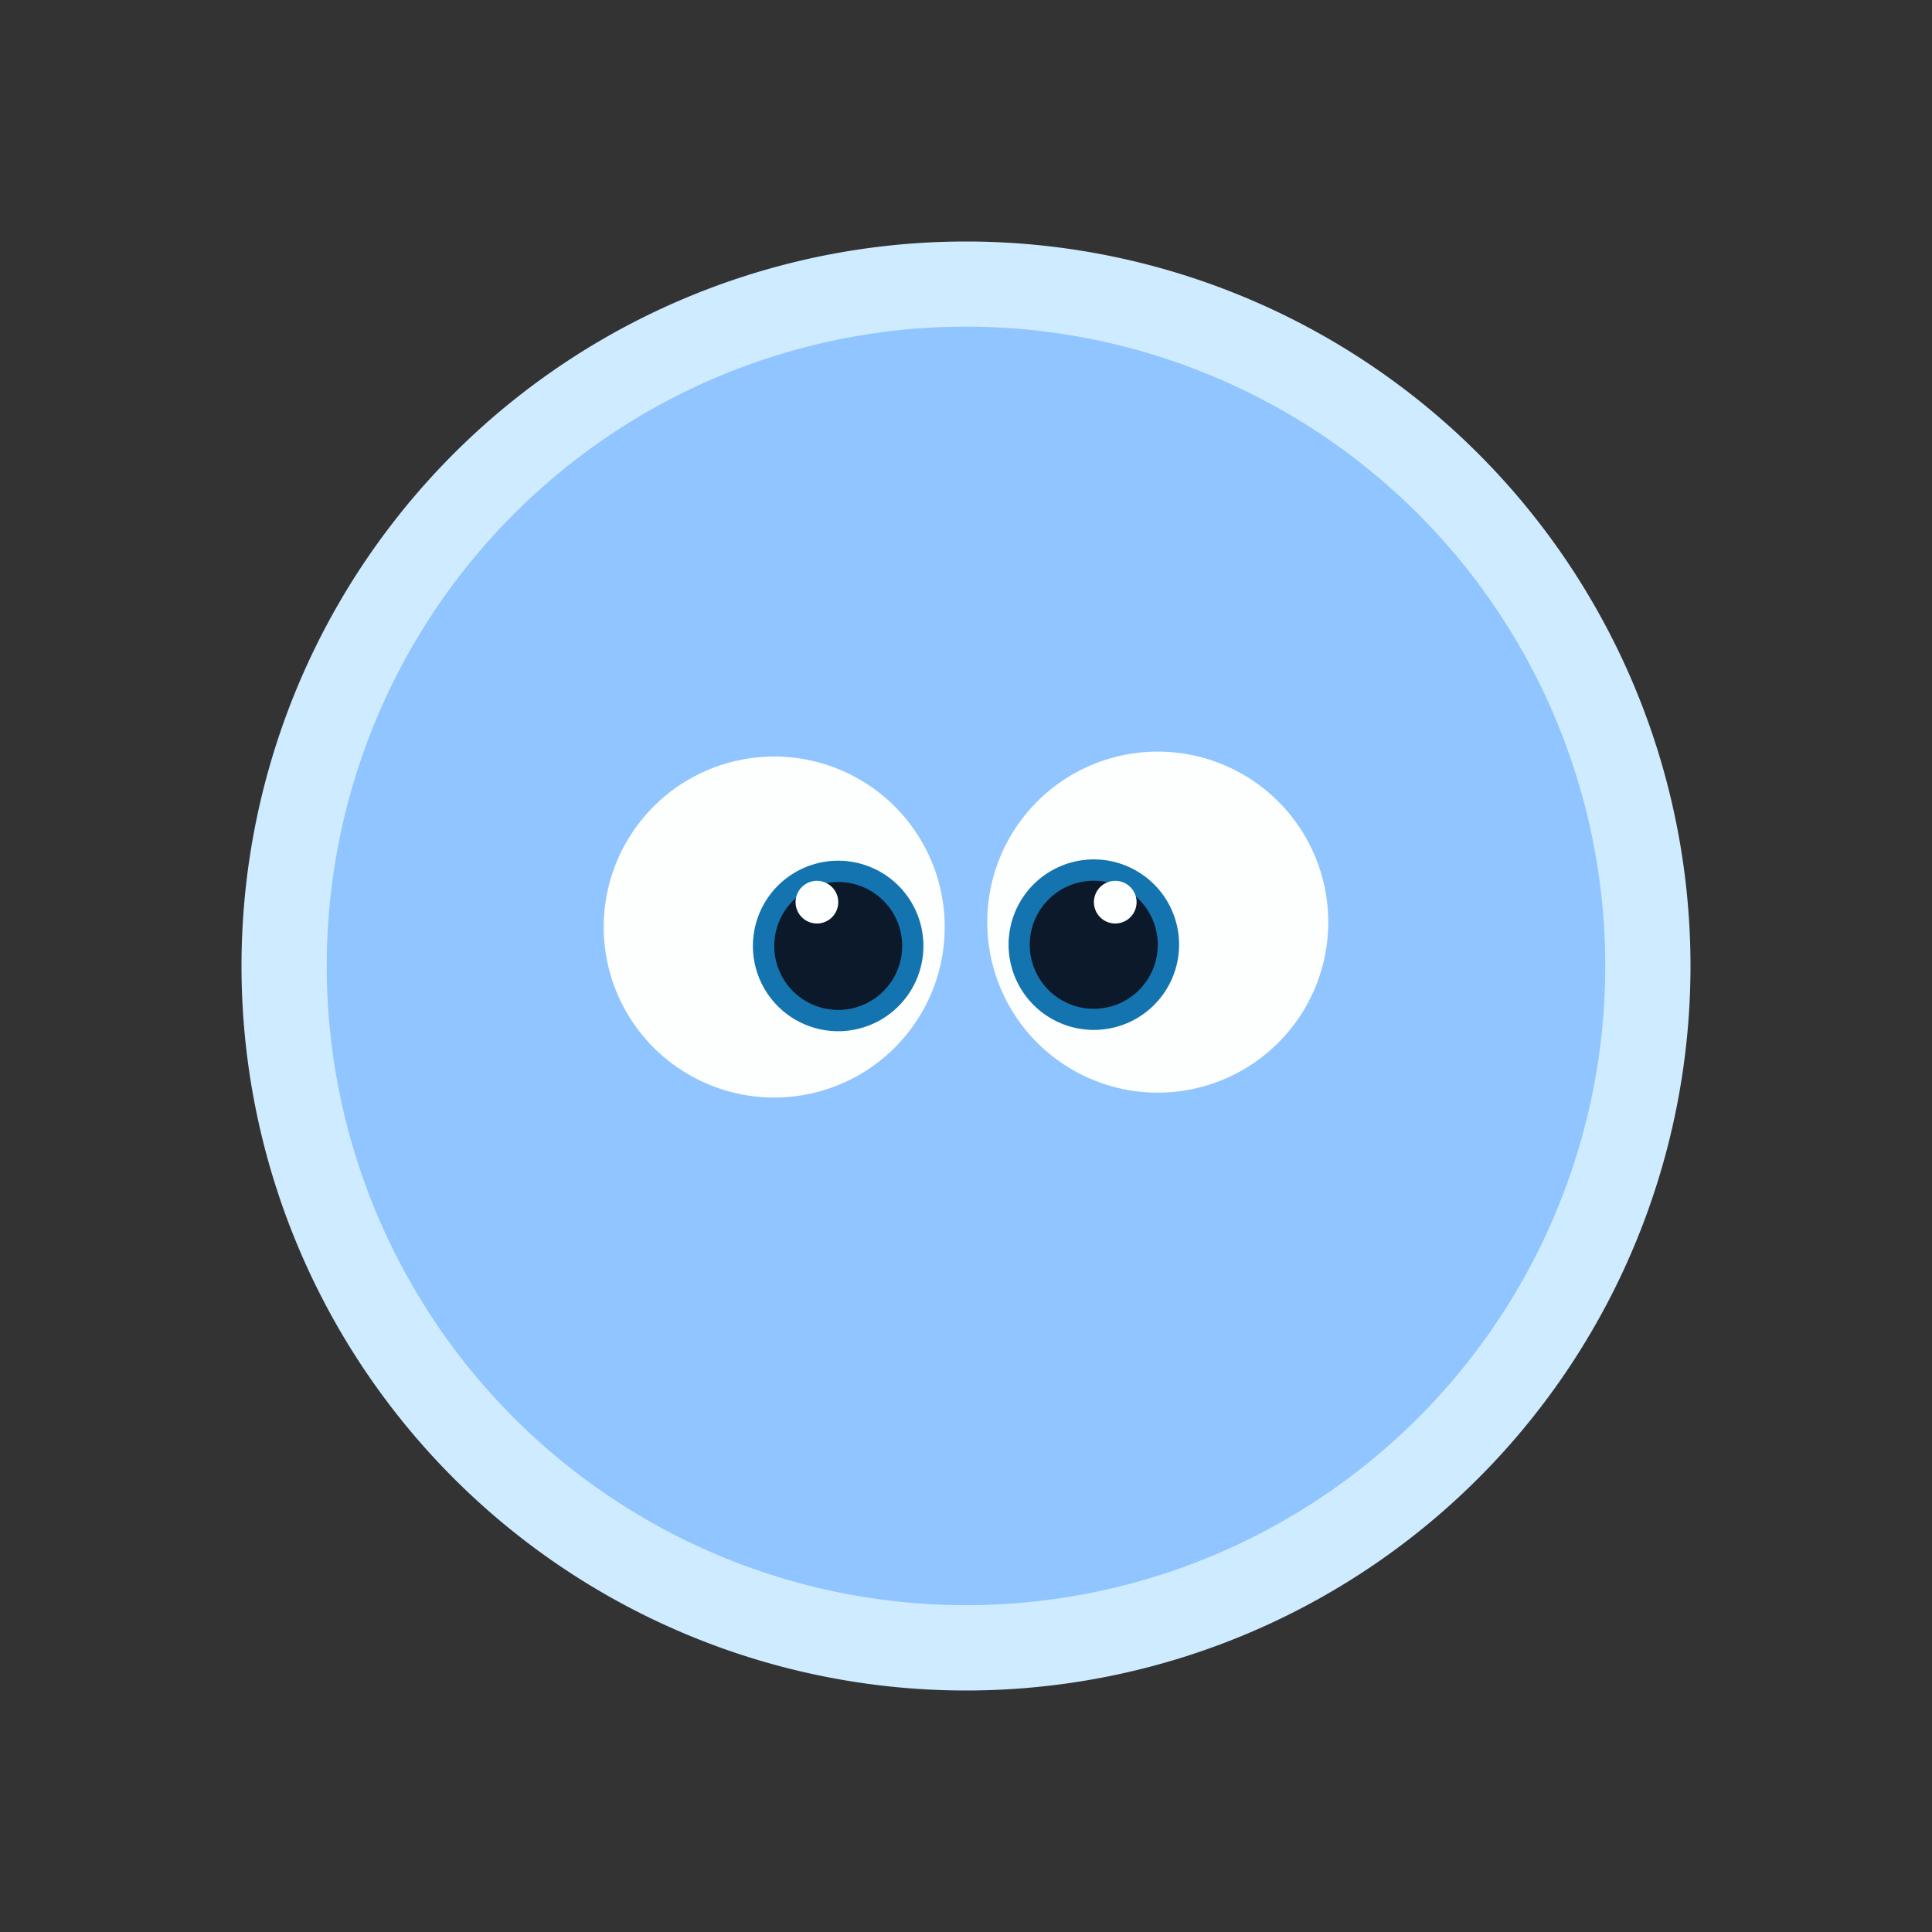 <svg xmlns="http://www.w3.org/2000/svg" width="3em" height="3em" viewBox="0 0 24 24"><rect x="0" y="0" width="24" height="24" fill="#333333" stroke="none"/><g fill="none"><path fill="#CEEBFF" d="M12 19.941a7.942 7.942 0 1 0 0-15.883a7.942 7.942 0 0 0 0 15.883M12 21a9 9 0 1 0 0-18a9 9 0 0 0 0 18"/><path fill="#91C5FF" d="M12 19.94a7.941 7.941 0 1 0 0-15.882a7.941 7.941 0 0 0 0 15.882"/><path fill="url(#)" d="M12 14.118a8.47 8.47 0 0 0 6.845-3.483a7.8 7.8 0 0 1-.37 1.779l-.652.645l.445-.11a8 8 0 0 1-.334.688l-.64.481l.423-.106A6.76 6.76 0 0 1 12 17.295c-2.383 0-4.48-1.303-5.718-3.283l.423.106l-.64-.476a7 7 0 0 1-.35-.742l.461.16l-.646-.646a8 8 0 0 1-.376-1.78A8.46 8.46 0 0 0 12 14.119"/><path fill="url(#)" d="M17.03 12.25a5.03 5.03 0 1 1-10.059 0a5.03 5.03 0 0 1 10.059 0"/><path fill="url(#)" d="M16.627 14.382a5.55 5.55 0 0 1-7.139 1.755A5.55 5.55 0 0 1 7.5 14.382a5.03 5.03 0 0 0 9.127 0"/><path fill="#FDFFFF" d="M16.5 11.455a2.118 2.118 0 1 1-4.236 0a2.118 2.118 0 0 1 4.236 0"/><path fill="url(#)" d="m11.47 13.324l.53-.795l.53.794l-.53.795z"/><path fill="#1474B0" d="M14.647 11.735a1.059 1.059 0 1 1-2.118 0a1.059 1.059 0 0 1 2.118 0"/><path fill="#0C192A" d="M14.382 11.737a.795.795 0 1 1-1.59-.001a.795.795 0 0 1 1.59 0"/><path fill="#FEFFFF" d="M14.119 11.207a.265.265 0 1 1-.53 0a.265.265 0 0 1 .53 0"/><path fill="#FDFFFF" d="M7.5 11.47a2.118 2.118 0 1 0 4.235 0a2.118 2.118 0 0 0-4.235 0"/><path fill="#1474B0" d="M9.353 11.751a1.059 1.059 0 1 0 2.118 0a1.059 1.059 0 0 0-2.118 0"/><path fill="#0C192A" d="M9.618 11.751a.794.794 0 1 0 1.589 0a.794.794 0 0 0-1.589 0"/><path fill="#FEFFFF" d="M9.883 11.207a.265.265 0 1 0 .53 0a.265.265 0 0 0-.53 0"/><defs><linearGradient id="" x1="20.7" x2="3.647" y1="8.123" y2="8.123" gradientUnits="userSpaceOnUse"><stop stop-color="#68AFE7"/><stop offset=".07" stop-color="#106EBE"/><stop offset=".16" stop-color="#0A3256"/><stop offset=".81" stop-color="#083459"/><stop offset=".91" stop-color="#1879CA"/><stop offset="1" stop-color="#67AEE6"/></linearGradient><linearGradient id="" x1="11.527" x2="11.527" y1="3.03" y2="21.03" gradientUnits="userSpaceOnUse"><stop stop-color="#06111D"/><stop offset="1" stop-color="#154983"/></linearGradient><linearGradient id="" x1="3.125" x2="20.875" y1="4.667" y2="4.667" gradientUnits="userSpaceOnUse"><stop stop-color="#083A5E"/><stop offset=".09" stop-color="#699AC3"/><stop offset=".29" stop-color="#FFFDFF"/><stop offset=".85" stop-color="#FDFDFD"/><stop offset=".94" stop-color="#4197DE"/><stop offset="1" stop-color="#114873"/></linearGradient><linearGradient id="" x1="12" x2="12" y1="3" y2="21" gradientUnits="userSpaceOnUse"><stop stop-color="#C7C4BD"/><stop offset="1" stop-color="#ADA9AA"/></linearGradient></defs></g></svg>